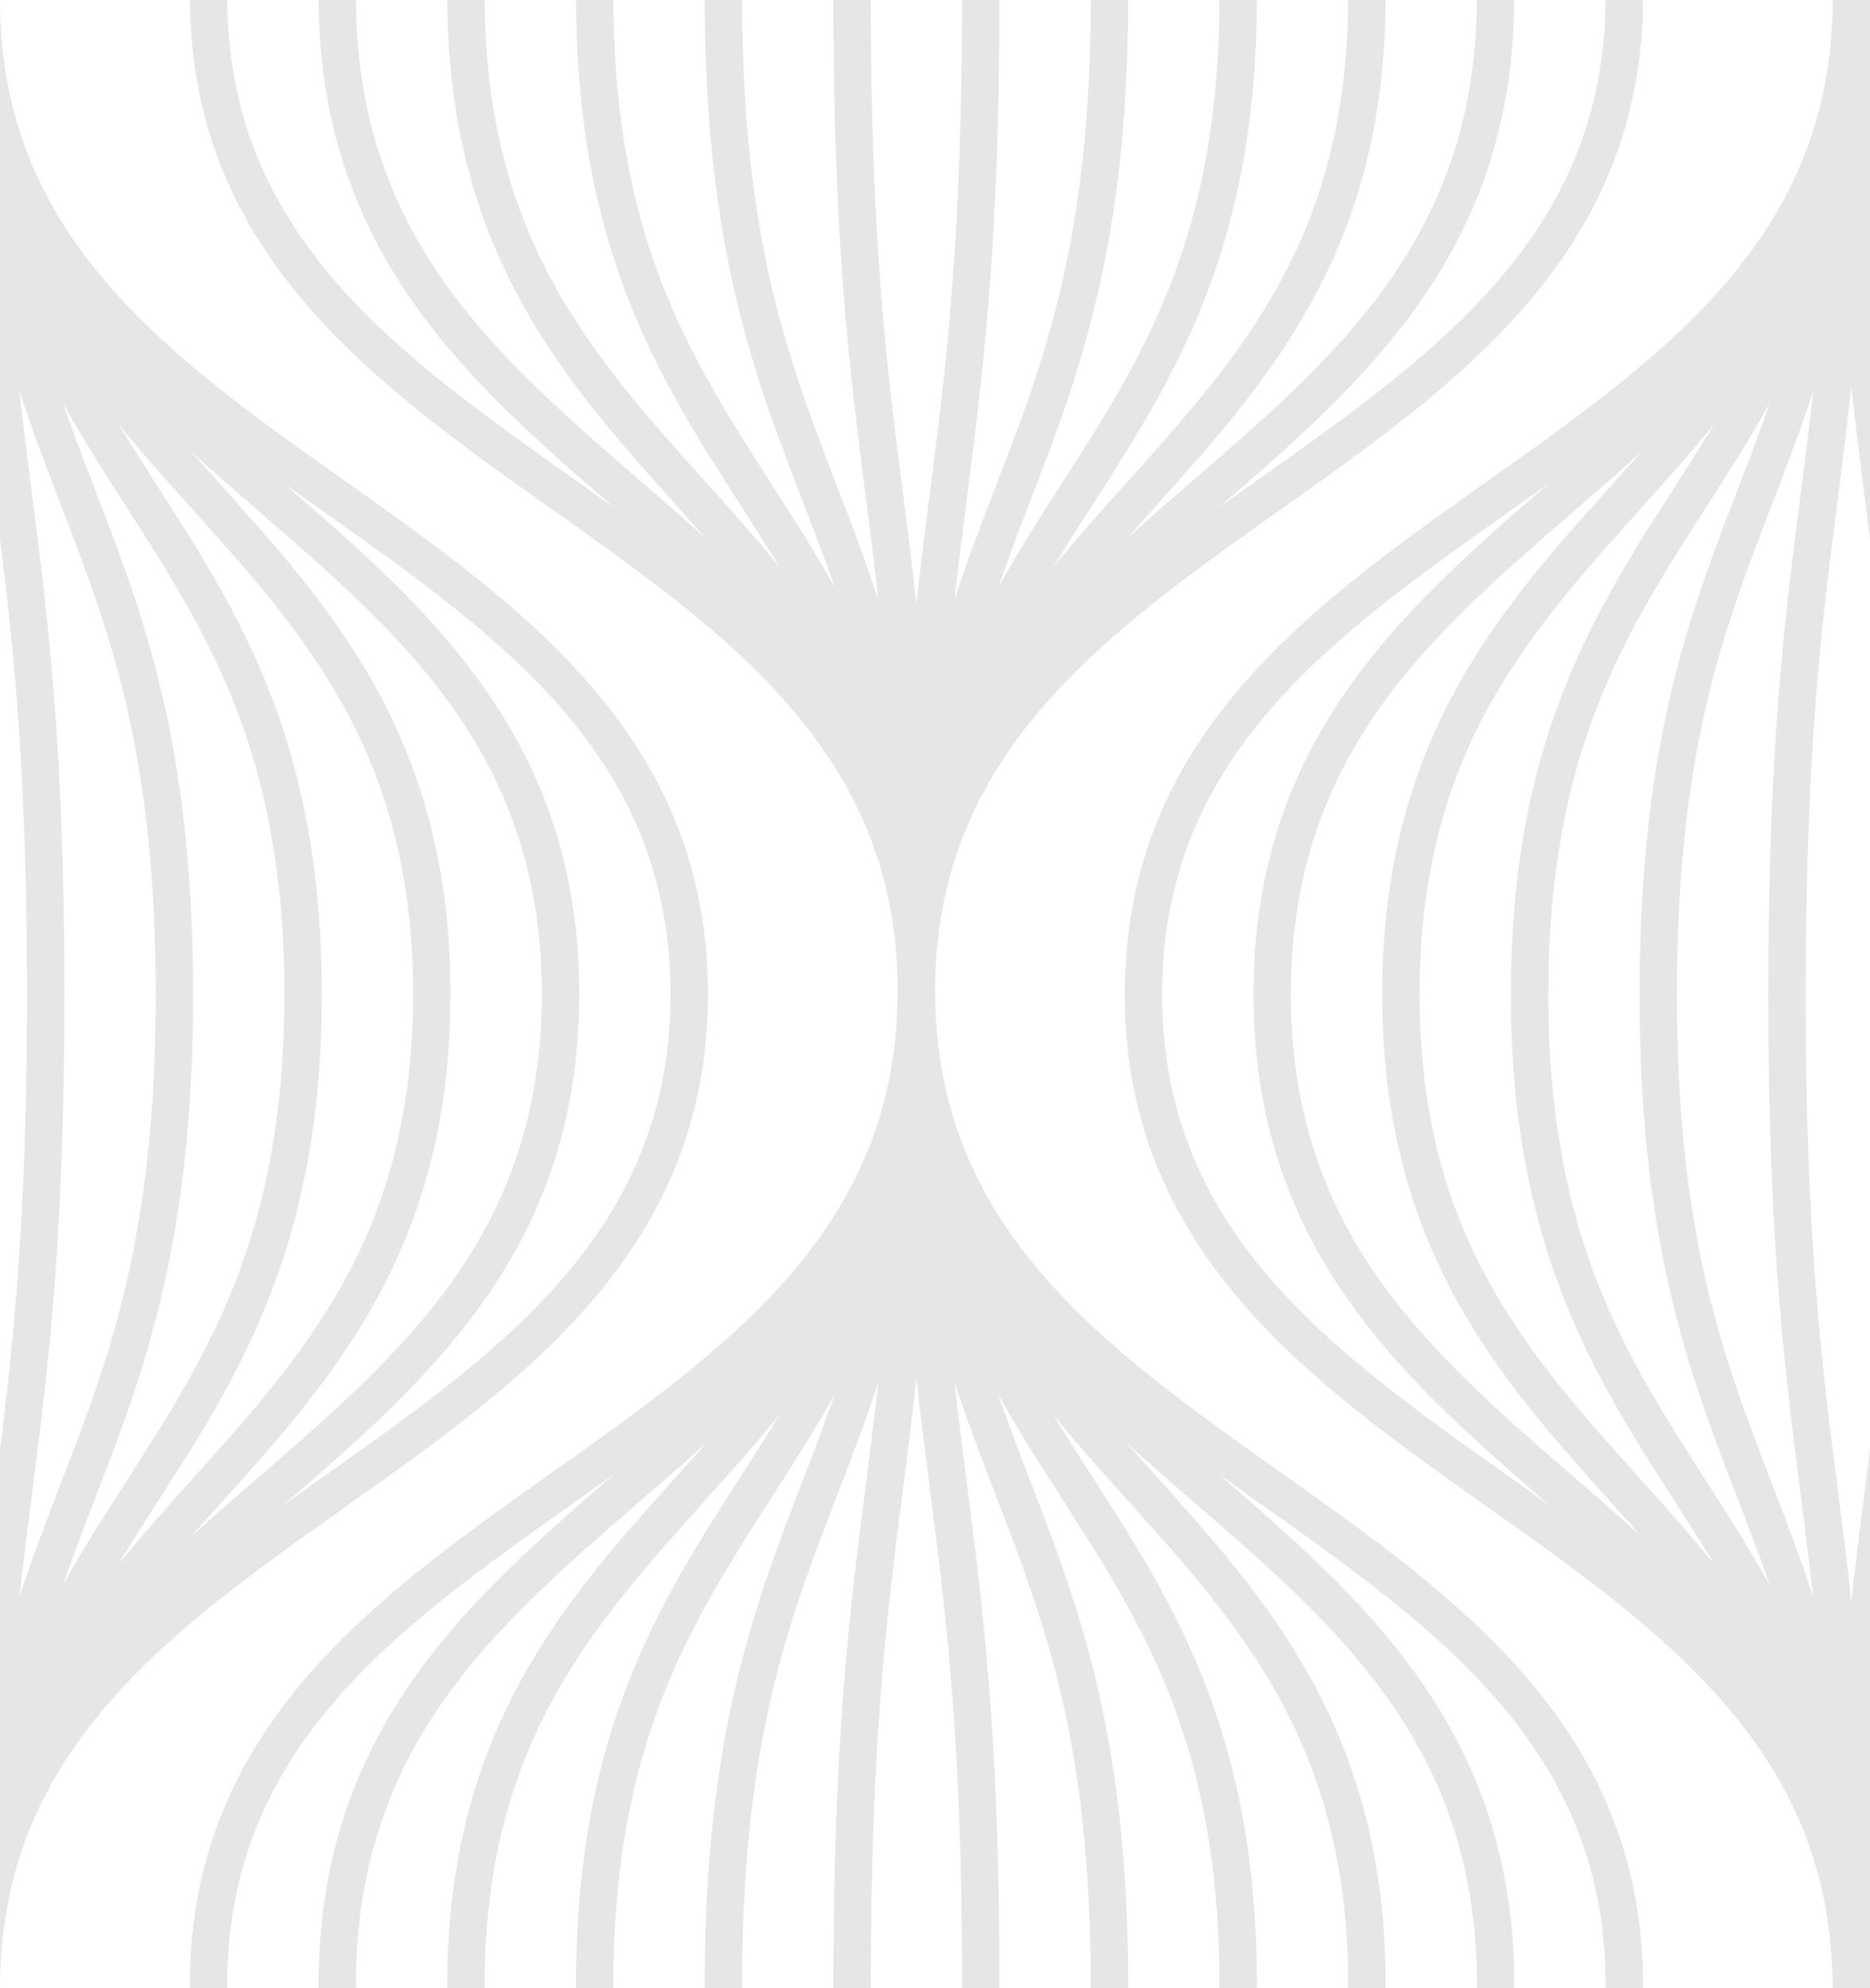 <?xml version="1.0" encoding="utf-8"?>
<!-- Generator: Adobe Illustrator 16.0.0, SVG Export Plug-In . SVG Version: 6.00 Build 0)  -->
<!DOCTYPE svg PUBLIC "-//W3C//DTD SVG 1.1//EN" "http://www.w3.org/Graphics/SVG/1.1/DTD/svg11.dtd">
<svg version="1.1" id="Layer_1" xmlns="http://www.w3.org/2000/svg" xmlns:xlink="http://www.w3.org/1999/xlink" x="0px" y="0px"
	 width="100.01px" height="106.346px" viewBox="-8.631 -30.811 100.01 106.346"
	 enable-background="new -8.631 -30.811 100.01 106.346" xml:space="preserve">
<g opacity="0.1">
	<path d="M91.452,77.167c-0.034-0.537-0.073-1.072-0.073-1.634c0-5.064,1.453-9.111,3.788-12.588v-9.694
		c-0.142,0.247-0.291,0.479-0.431,0.73c0.14-0.401,0.287-0.792,0.431-1.187v-5.661c-0.185,0.484-0.37,0.969-0.558,1.454
		c-0.747,1.938-1.499,3.902-2.193,6.032c0.216-1.946,0.447-3.757,0.677-5.546c0.851-6.621,1.729-13.467,1.729-26.712
		c0-13.251-0.88-20.098-1.73-26.719c-0.229-1.788-0.461-3.598-0.676-5.542c0.693,2.129,1.445,4.091,2.192,6.029
		c0.188,0.486,0.374,0.971,0.559,1.456v-5.662c-0.144-0.395-0.29-0.784-0.43-1.186c0.14,0.25,0.288,0.482,0.43,0.729v-9.691
		c-2.335-3.477-3.788-7.523-3.788-12.587c0-1.177,0.102-2.282,0.25-3.355h-2.5c0.148,1.073,0.25,2.179,0.25,3.355v0
		c0,12.666-8.988,19.029-18.504,25.766C61.361,1.691,51.523,8.657,51.522,22.363c0,13.696,9.836,20.661,19.348,27.396
		c9.519,6.739,18.509,13.104,18.509,25.774c0,0.562-0.039,1.097-0.073,1.634H91.452z M72.026,48.126
		c-9.516-6.737-18.504-13.101-18.504-25.763c0-12.672,8.99-19.037,18.509-25.775c0.732-0.519,1.467-1.039,2.198-1.563
		c-7.78,6.733-15.822,13.699-15.823,27.339C58.407,35.996,66.45,42.96,74.23,49.694C73.497,49.168,72.761,48.646,72.026,48.126z
		 M75.545,48.187c-7.785-6.738-15.139-13.102-15.139-25.824c0-12.732,7.355-19.097,15.143-25.836
		c1.211-1.048,2.426-2.105,3.618-3.188c-0.521,0.588-1.046,1.175-1.575,1.764c-6.048,6.73-12.302,13.688-12.303,27.26
		c0.001,13.563,6.253,20.52,12.3,27.249c0.529,0.589,1.054,1.176,1.574,1.764C77.971,50.292,76.756,49.235,75.545,48.187z
		 M79.077,48.275c-6.062-6.745-11.788-13.116-11.788-25.912c0-12.805,5.728-19.177,11.79-25.923
		c1.344-1.495,2.694-3.006,3.988-4.595c-0.693,1.139-1.408,2.258-2.132,3.386c-4.308,6.711-8.762,13.65-8.763,27.132
		c0.001,13.473,4.454,20.411,8.761,27.121c0.725,1.128,1.44,2.249,2.133,3.388C81.772,51.283,80.422,49.771,79.077,48.275z
		 M82.617,48.404c-4.343-6.765-8.444-13.154-8.444-26.041c0-12.895,4.103-19.286,8.446-26.052c1.154-1.797,2.315-3.616,3.401-5.568
		c-0.553,1.59-1.14,3.121-1.735,4.668c-2.571,6.675-5.229,13.577-5.229,26.95c0.001,13.366,2.658,20.267,5.229,26.941
		c0.597,1.549,1.184,3.082,1.737,4.673C84.935,52.023,83.771,50.203,82.617,48.404z M86.15,48.584
		c-2.62-6.803-5.095-13.228-5.095-26.222c0-13.001,2.476-19.428,5.096-26.231c0.746-1.938,1.498-3.9,2.192-6.029
		c-0.216,1.945-0.446,3.755-0.676,5.542c-0.85,6.621-1.729,13.468-1.729,26.719c0,13.244,0.878,20.09,1.728,26.71
		c0.229,1.788,0.46,3.598,0.676,5.542C87.648,52.486,86.896,50.523,86.15,48.584z M87.939,22.363c0-13.124,0.87-19.906,1.712-26.465
		c0.248-1.932,0.498-3.889,0.729-6.013c0.23,2.124,0.48,4.081,0.729,6.013c0.843,6.559,1.714,13.341,1.714,26.464
		c0,13.117-0.871,19.898-1.714,26.457c-0.248,1.934-0.498,3.892-0.729,6.018c-0.23-2.126-0.48-4.084-0.729-6.018
		C88.81,42.261,87.939,35.479,87.939,22.363z"/>
	<path d="M35.958-34.167c-0.012,1.024-0.02,2.075-0.02,3.186c0.001,13.243,0.879,20.088,1.728,26.708
		c0.229,1.788,0.46,3.598,0.676,5.543c-0.694-2.128-1.445-4.09-2.191-6.028c-2.62-6.803-5.094-13.229-5.094-26.224
		c0-1.114,0.024-2.164,0.059-3.186h-2c-0.035,1.025-0.06,2.076-0.06,3.186c0,13.367,2.658,20.268,5.228,26.942
		c0.596,1.548,1.183,3.08,1.737,4.671c-1.087-1.953-2.25-3.773-3.404-5.572c-4.342-6.765-8.443-13.155-8.443-26.042
		c0-1.114,0.041-2.164,0.1-3.186h-2.001c-0.058,1.025-0.098,2.076-0.098,3.186c0,13.474,4.454,20.413,8.76,27.123
		c0.725,1.129,1.44,2.249,2.133,3.389c-1.294-1.589-2.645-3.101-3.99-4.597C23.015-11.812,17.29-18.183,17.29-30.98
		c0-1.115,0.058-2.165,0.141-3.186h-2.005c-0.08,1.025-0.136,2.076-0.136,3.186c0,13.564,6.252,20.521,12.299,27.25
		c0.529,0.589,1.054,1.176,1.575,1.764c-1.193-1.084-2.407-2.141-3.619-3.189c-7.785-6.738-15.139-13.102-15.139-25.826
		c0-1.114,0.075-2.164,0.183-3.185H8.58c-0.102,1.025-0.173,2.075-0.173,3.185c0,13.634,8.042,20.599,15.823,27.332
		c-0.733-0.525-1.469-1.047-2.203-1.566C12.511-11.954,3.523-18.317,3.523-30.981c0-1.115,0.093-2.164,0.226-3.186H1.717
		c-0.123,1.022-0.193,2.08-0.193,3.186c0,13.698,9.835,20.663,19.347,27.397c9.511,6.735,18.495,13.098,18.506,25.751
		c0,0.008,0,0.016,0,0.024s0,0.016,0,0.024c-0.012,12.65-8.994,19.011-18.503,25.744C11.36,54.695,1.522,61.66,1.521,75.365
		c0,0.615,0.027,1.213,0.065,1.802h2.016c-0.042-0.59-0.081-1.183-0.081-1.802c0.001-12.671,8.991-19.035,18.508-25.773
		c0.732-0.519,1.466-1.039,2.198-1.563c-7.78,6.733-15.822,13.698-15.822,27.337c0,0.619,0.035,1.21,0.067,1.802h1.999
		c-0.034-0.59-0.066-1.183-0.066-1.802c0-12.731,7.355-19.096,15.143-25.834c1.21-1.048,2.425-2.104,3.617-3.188
		c-0.521,0.587-1.044,1.174-1.574,1.763c-6.048,6.729-12.302,13.688-12.303,27.259c0,0.619,0.027,1.21,0.053,1.802h1.999
		c-0.026-0.59-0.051-1.183-0.051-1.802c0.001-12.805,5.728-19.176,11.79-25.922c1.344-1.496,2.695-3.007,3.989-4.596
		c-0.693,1.139-1.409,2.259-2.133,3.387c-4.308,6.71-8.762,13.65-8.762,27.13c0,0.619,0.019,1.21,0.038,1.802h1.999
		c-0.019-0.591-0.036-1.182-0.036-1.802c0-12.894,4.103-19.284,8.445-26.05c1.154-1.798,2.316-3.617,3.403-5.569
		c-0.554,1.591-1.14,3.122-1.736,4.67c-2.57,6.675-5.229,13.577-5.229,26.949c0,0.619,0.012,1.21,0.022,1.802h1.999
		c-0.011-0.591-0.021-1.182-0.021-1.802c0-13.001,2.475-19.427,5.095-26.23c0.746-1.937,1.498-3.898,2.191-6.026
		c-0.215,1.944-0.446,3.753-0.675,5.541c-0.849,6.62-1.728,13.467-1.728,26.716c0,0.619,0.004,1.21,0.008,1.802h2
		c-0.004-0.591-0.008-1.183-0.008-1.802c0-13.121,0.871-19.903,1.712-26.461c0.248-1.935,0.498-3.894,0.729-6.022
		c0.23,2.126,0.481,4.085,0.729,6.019c0.842,6.559,1.714,13.341,1.713,26.464c0,0.619-0.004,1.211-0.007,1.802h2
		c0.003-0.592,0.007-1.183,0.007-1.802c0-13.251-0.879-20.098-1.73-26.719c-0.229-1.788-0.461-3.597-0.676-5.542
		c0.694,2.129,1.446,4.091,2.192,6.029c2.622,6.805,5.097,13.231,5.097,26.231c0,0.62-0.011,1.211-0.021,1.802h1.999
		c0.011-0.592,0.022-1.183,0.022-1.802c0-13.372-2.659-20.274-5.23-26.95c-0.596-1.548-1.184-3.08-1.737-4.67
		c1.087,1.952,2.25,3.772,3.404,5.57c4.344,6.767,8.447,13.158,8.447,26.05c0,0.62-0.018,1.211-0.036,1.802h1.999
		c0.018-0.592,0.037-1.183,0.037-1.802c0-13.479-4.455-20.419-8.764-27.13c-0.725-1.128-1.44-2.249-2.133-3.388
		c1.294,1.588,2.645,3.1,3.989,4.596c6.064,6.748,11.792,13.121,11.792,25.922c0,0.619-0.024,1.212-0.051,1.802h1.998
		c0.025-0.592,0.053-1.183,0.053-1.802c0-13.568-6.255-20.528-12.304-27.259c-0.529-0.589-1.054-1.176-1.574-1.764
		c1.192,1.083,2.407,2.141,3.618,3.189c7.787,6.74,15.144,13.106,15.144,25.834c0,0.619-0.032,1.212-0.065,1.802h1.998
		c0.033-0.592,0.067-1.183,0.067-1.802c0-13.64-8.048-20.606-15.831-27.343c0.733,0.526,1.47,1.048,2.205,1.569
		c9.519,6.74,18.509,13.107,18.509,25.774c0,0.619-0.039,1.212-0.081,1.802h2.016c0.039-0.589,0.065-1.187,0.065-1.802
		c0-13.701-9.839-20.669-19.354-27.406c-9.517-6.739-18.506-13.105-18.506-25.768c0-12.663,8.989-19.029,18.507-25.769
		c9.515-6.737,19.353-13.704,19.352-27.403c0-1.106-0.07-2.165-0.193-3.187H77.01c0.134,1.022,0.227,2.072,0.227,3.187
		c0.001,12.664-8.989,19.03-18.508,25.771c-0.734,0.521-1.471,1.042-2.205,1.569c7.783-6.736,15.831-13.703,15.83-27.339
		c0-1.11-0.071-2.161-0.174-3.187h-2.01c0.108,1.022,0.184,2.072,0.184,3.187c0.001,12.724-7.354,19.09-15.142,25.83
		c-1.213,1.049-2.429,2.108-3.623,3.193c0.522-0.59,1.048-1.178,1.579-1.769c6.049-6.73,12.304-13.689,12.303-27.254
		c0-1.11-0.057-2.161-0.137-3.186h-2.005c0.084,1.021,0.142,2.071,0.142,3.186c0,12.798-5.727,19.171-11.79,25.917
		c-1.345,1.496-2.696,3.009-3.99,4.598c0.693-1.14,1.409-2.261,2.134-3.39c4.308-6.711,8.764-13.65,8.763-27.125
		c0-1.11-0.041-2.161-0.099-3.186h-2.001c0.059,1.022,0.1,2.072,0.1,3.186c0,12.888-4.103,19.279-8.446,26.045
		c-1.155,1.799-2.318,3.62-3.406,5.573c0.554-1.592,1.142-3.125,1.739-4.674c2.571-6.675,5.23-13.577,5.23-26.944
		c0-1.11-0.024-2.161-0.06-3.186h-2c0.035,1.022,0.06,2.072,0.06,3.186c0,12.995-2.476,19.421-5.097,26.225
		c-0.747,1.939-1.5,3.902-2.194,6.033c0.216-1.946,0.447-3.757,0.677-5.546c0.851-6.621,1.73-13.467,1.73-26.712
		c0-1.111-0.008-2.162-0.021-3.186h-2c0.012,1.024,0.021,2.075,0.021,3.186c0,13.117-0.871,19.899-1.713,26.457
		c-0.249,1.935-0.499,3.893-0.73,6.02c-0.23-2.128-0.48-4.087-0.729-6.022c-0.841-6.558-1.711-13.339-1.712-26.454
		c0-1.111,0.008-2.162,0.021-3.186H35.958z"/>
	<path d="M-10.88-34.167c0.148,1.073,0.25,2.178,0.25,3.354v0c0,3.31-0.625,6.182-1.702,8.75v14.111
		c0.227-0.637,0.45-1.282,0.667-1.948c-0.213,1.919-0.44,3.706-0.667,5.471v53.572c0.227,1.766,0.455,3.554,0.667,5.474
		c-0.217-0.666-0.44-1.311-0.667-1.948v14.111c1.077,2.569,1.702,5.442,1.702,8.754c0,0.561-0.039,1.095-0.073,1.632h2.146
		c-0.035-0.537-0.073-1.071-0.073-1.632c0-12.664,8.99-19.03,18.508-25.771c9.514-6.738,19.352-13.705,19.352-27.403
		c0-13.702-9.839-20.669-19.354-27.407C0.359-11.785-8.63-18.15-8.631-30.813c0-1.176,0.102-2.281,0.25-3.354H-10.88z M8.72-3.413
		c9.519,6.74,18.509,13.107,18.51,25.774c0,12.665-8.99,19.031-18.508,25.771c-0.735,0.521-1.472,1.043-2.206,1.569
		c7.783-6.736,15.83-13.703,15.831-27.34c0-13.64-8.048-20.607-15.832-27.344C7.248-4.456,7.984-3.934,8.72-3.413z M5.202-3.473
		c7.788,6.74,15.144,13.106,15.144,25.834c0,12.725-7.355,19.09-15.143,25.83c-1.212,1.049-2.428,2.107-3.622,3.192
		c0.522-0.59,1.048-1.178,1.579-1.769c6.048-6.73,12.302-13.689,12.303-27.254c0-13.569-6.255-20.528-12.304-27.259
		C2.629-5.487,2.105-6.074,1.584-6.661C2.777-5.578,3.991-4.521,5.202-3.473z M1.671-3.561c6.063,6.747,11.791,13.12,11.792,25.922
		c0,12.798-5.727,19.17-11.791,25.917c-1.344,1.496-2.695,3.008-3.989,4.596c0.693-1.14,1.409-2.26,2.133-3.388
		C4.125,42.776,8.58,35.836,8.58,22.361C8.58,8.882,4.124,1.942-0.185-4.77c-0.725-1.128-1.44-2.248-2.133-3.388
		C-1.024-6.568,0.327-5.057,1.671-3.561z M-1.868-3.689C2.477,3.078,6.58,9.469,6.58,22.361c0,12.888-4.103,19.279-8.447,26.045
		c-1.155,1.799-2.318,3.619-3.405,5.573c0.554-1.592,1.142-3.124,1.738-4.673c2.571-6.675,5.23-13.578,5.23-26.945
		c0-13.373-2.659-20.275-5.23-26.951C-4.13-6.137-4.717-7.668-5.271-9.259C-4.185-7.307-3.022-5.487-1.868-3.689z M-5.401-3.871
		c2.622,6.805,5.097,13.231,5.097,26.232c0,12.996-2.476,19.422-5.096,26.226c-0.747,1.939-1.5,3.903-2.194,6.033
		c0.216-1.946,0.447-3.757,0.677-5.546c0.85-6.621,1.729-13.467,1.729-26.713c0-13.251-0.879-20.098-1.73-26.72
		c-0.229-1.788-0.46-3.597-0.676-5.542C-6.899-7.771-6.147-5.809-5.401-3.871z M-7.188,22.361c0,13.118-0.871,19.9-1.713,26.458
		c-0.248,1.934-0.499,3.891-0.729,6.017c-0.23-2.127-0.48-4.085-0.729-6.02c-0.841-6.558-1.711-13.339-1.711-26.455
		c0-13.122,0.87-19.903,1.712-26.462c0.248-1.934,0.498-3.892,0.729-6.018c0.23,2.125,0.481,4.082,0.729,6.015
		C-8.059,2.456-7.188,9.238-7.188,22.361z"/>
</g>
</svg>
